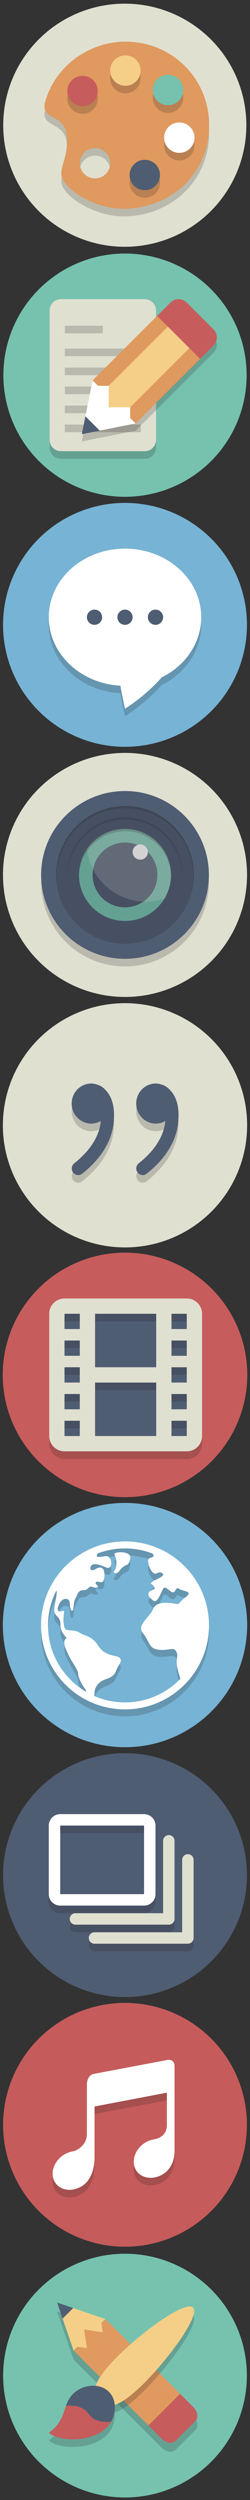 <?xml version="1.0" encoding="utf-8"?>
<!-- Generator: Adobe Illustrator 17.0.2, SVG Export Plug-In . SVG Version: 6.00 Build 0)  -->
<!DOCTYPE svg PUBLIC "-//W3C//DTD SVG 1.1//EN" "http://www.w3.org/Graphics/SVG/1.1/DTD/svg11.dtd">
<svg version="1.1" xmlns="http://www.w3.org/2000/svg" xmlns:xlink="http://www.w3.org/1999/xlink" x="0px" y="0px" width="50px"
	 height="500px" viewBox="0 0 50 500" enable-background="new 0 0 50 500" xml:space="preserve">
<rect x="0" y="0" width="50" height="500" fill="#333333" stroke="none"/>
<g id="image">
	<g>
		<circle fill="#E0E0D1" cx="24.955" cy="25.045" r="24.312"/>
	</g>
	<g opacity="0.2">
		<path fill="#231F20" d="M25.082,9.849c-6.492,0-13.676,4.084-16.018,11.895c-1.183,3.946,3.941,2.37,4.289,6.957
			c0.285,3.751-0.846,5.014-1.092,7.265c-0.332,3.039,6.743,7.598,13.098,7.309c9.327-0.423,16.472-7.375,16.472-16.712
			S34.418,9.849,25.082,9.849z M19.004,37.201c-1.678,0-3.039-1.361-3.039-3.039c0-1.678,1.361-3.039,3.039-3.039
			s3.039,1.361,3.039,3.039C22.043,35.84,20.682,37.201,19.004,37.201z"/>
	</g>
	<g>
		<path fill="#E0995E" d="M25.082,8.33c-6.492,0-13.676,4.084-16.018,11.895c-1.183,3.946,3.941,2.37,4.289,6.957
			c0.285,3.751-0.846,5.014-1.092,7.265c-0.332,3.039,6.743,7.598,13.098,7.309c9.327-0.423,16.472-7.375,16.472-16.712
			S34.418,8.33,25.082,8.33z M19.004,35.681c-1.678,0-3.039-1.361-3.039-3.039c0-1.678,1.361-3.039,3.039-3.039
			s3.039,1.361,3.039,3.039C22.043,34.321,20.682,35.681,19.004,35.681z"/>
	</g>
	<g opacity="0.2">
		<circle fill="#231F20" cx="16.508" cy="19.726" r="3.039"/>
	</g>
	<g opacity="0.2">
		<circle fill="#231F20" cx="25.082" cy="15.633" r="3.039"/>
	</g>
	<g opacity="0.2">
		<circle fill="#231F20" cx="33.6" cy="19.52" r="3.039"/>
	</g>
	<g opacity="0.2">
		<circle fill="#231F20" cx="35.861" cy="29.049" r="3.039"/>
	</g>
	<g opacity="0.2">
		<circle fill="#231F20" cx="28.96" cy="36.52" r="3.039"/>
	</g>
	<g>
		<circle fill="#C75C5C" cx="16.508" cy="18.207" r="3.039"/>
	</g>
	<g>
		<circle fill="#F5CF87" cx="25.082" cy="14.114" r="3.039"/>
	</g>
	<g>
		<circle fill="#76C2AF" cx="33.6" cy="18" r="3.039"/>
	</g>
	<g>
		<circle fill="#FFFFFF" cx="35.861" cy="27.53" r="3.039"/>
	</g>
	<g>
		<circle fill="#4F5D73" cx="28.96" cy="35.001" r="3.039"/>
	</g>
</g>
<g id="standard">
	<g>
		<circle fill="#76C2AF" cx="25" cy="75.035" r="24.326"/>
	</g>
	<g>
		<g>
			<g opacity="0.2">
				<path fill="#231F20" d="M22.086,68.193v-6.842h-9.882c-1.26,0-2.281,1.021-2.281,2.281v25.846c0,1.26,1.021,2.281,2.281,2.281
					h16.724c1.26,0,2.281-1.021,2.281-2.281V70.474h-6.842C23.107,70.474,22.086,69.453,22.086,68.193z"/>
			</g>
			<g>
				<path fill="#E0E0D1" d="M28.928,59.831h-6.842h-9.882c-1.26,0-2.281,1.021-2.281,2.281v19.005v6.842
					c0,1.26,1.021,2.281,2.281,2.281h6.842h9.882c1.26,0,2.281-1.021,2.281-2.281V68.953v-6.842
					C31.208,60.852,30.187,59.831,28.928,59.831z"/>
			</g>
		</g>
		<g opacity="0.2">
			<rect x="12.964" y="65.152" fill="#231F20" width="7.602" height="1.52"/>
		</g>
		<g opacity="0.2">
			<rect x="12.964" y="77.315" fill="#231F20" width="15.204" height="1.52"/>
		</g>
		<g opacity="0.2">
			<rect x="12.964" y="73.514" fill="#231F20" width="15.204" height="1.52"/>
		</g>
		<g opacity="0.2">
			<rect x="12.964" y="69.713" fill="#231F20" width="15.204" height="1.52"/>
		</g>
		<g opacity="0.2">
			<rect x="12.964" y="81.116" fill="#231F20" width="15.204" height="1.52"/>
		</g>
		<g opacity="0.2">
			<rect x="12.964" y="84.917" fill="#231F20" width="15.204" height="1.52"/>
		</g>
	</g>
	<g opacity="0.2">
		<path fill="#231F20" d="M42.703,67.329l-5.375-5.375c-0.891-0.891-2.335-0.891-3.225,0l-2.688,2.688l-0.538,0.538L18.514,77.543
			l-1.433,7.167l-0.717,3.584l3.584-0.717l7.167-1.433L39.478,73.78l0.538-0.538l2.688-2.688
			C43.594,69.664,43.594,68.22,42.703,67.329z"/>
	</g>
	<g>
		<path fill="#C75C5C" d="M39.478,72.325c-0.891,0.891-2.335,0.891-3.225,0l-5.375-5.375c-0.891-0.891-0.891-2.335,0-3.225
			l3.225-3.225c0.891-0.891,2.335-0.891,3.225,0l5.375,5.375c0.891,0.891,0.891,2.335,0,3.225L39.478,72.325z"/>
	</g>
	<g>
		
			<rect x="24.519" y="61.59" transform="matrix(0.707 0.707 -0.707 0.707 57.628 2.298)" fill="#E0995E" width="3.041" height="18.244"/>
	</g>
	<g>
		
			<rect x="25.687" y="64.592" transform="matrix(0.707 0.707 -0.707 0.707 61.076 1.5)" fill="#F5CF87" width="6.081" height="19.765"/>
	</g>
	<g>
		
			<rect x="30.97" y="68.04" transform="matrix(0.707 0.707 -0.707 0.707 64.078 -0.374)" fill="#E0995E" width="3.041" height="18.244"/>
	</g>
	<g>
		<g>
			<polygon fill="#4F5D73" points="16.364,86.838 19.948,86.121 17.081,83.254 			"/>
		</g>
		<g>
			<polygon fill="#FFFFFF" points="18.514,76.087 17.081,83.254 19.948,86.121 27.115,84.688 26.04,83.613 26.04,81.463 
				21.739,81.463 21.739,77.162 19.589,77.162 			"/>
		</g>
	</g>
</g>
<g id="chat">
	<g>
		<circle fill="#77B3D4" cx="25" cy="124.971" r="24.391"/>
	</g>
	<g opacity="0.2">
		<path fill="#231F20" d="M40.244,124.971c0-7.577-6.825-13.72-15.244-13.72s-15.244,6.143-15.244,13.72
			c0,7.294,6.329,13.241,14.31,13.677c0.525,2.784,0.934,4.616,0.934,4.616s3.845-2.32,7.347-6.273
			C37.053,134.655,40.244,130.149,40.244,124.971z"/>
	</g>
	<g>
		<path fill="#FFFFFF" d="M37.958,122.531c0,11.405-12.958,19.208-12.958,19.208s-7.156-32.013,0-32.013
			S37.958,115.459,37.958,122.531z"/>
	</g>
	<g>
		<ellipse fill="#FFFFFF" cx="25" cy="123.446" rx="15.244" ry="13.72"/>
	</g>
	<g>
		<circle fill="#4F5D73" cx="25" cy="123.446" r="1.524"/>
	</g>
	<g>
		<circle fill="#4F5D73" cx="31.098" cy="123.446" r="1.524"/>
	</g>
	<g>
		<circle fill="#4F5D73" cx="18.902" cy="123.446" r="1.524"/>
	</g>
</g>
<g id="image_2">
	<circle fill="#E0E0D1" cx="25" cy="174.985" r="24.406"/>
	<g>
		<g>
			<circle fill="#76C2AF" cx="25" cy="174.985" r="11.745"/>
		</g>
		<circle fill="#4F5D73" cx="25" cy="174.985" r="6.483"/>
		<g opacity="0.2">
			<path fill="#FFFFFF" d="M33.455,164.209c-4.689-1.003-10.66-0.599-15.48,0.675c-0.385,1.162-0.602,2.402-0.602,3.693
				c0,6.487,5.258,11.745,11.745,11.745c4.166,0,7.817-2.175,9.902-5.446C38.26,170.43,37.021,164.972,33.455,164.209z"/>
		</g>
		<circle fill="#FFFFFF" cx="28.051" cy="170.409" r="1.525"/>
		<path opacity="0.2" fill="#231F20" d="M25,166.248c5.08,0,9.213,4.133,9.213,9.213c0,5.08-4.133,9.213-9.213,9.213
			c-5.08,0-9.213-4.133-9.213-9.213C15.787,170.381,19.92,166.248,25,166.248 M25,163.735c-6.476,0-11.726,5.25-11.726,11.726
			c0,6.476,5.25,11.726,11.726,11.726s11.726-5.25,11.726-11.726C36.726,168.985,31.476,163.735,25,163.735L25,163.735z"/>
		<g>
			<path fill="#4F5D73" d="M25,165.782c5.074,0,9.203,4.128,9.203,9.203c0,5.074-4.128,9.203-9.203,9.203s-9.203-4.128-9.203-9.203
				C15.797,169.91,19.926,165.782,25,165.782 M25,162.782c-6.739,0-12.203,5.463-12.203,12.203S18.261,187.187,25,187.187
				s12.203-5.463,12.203-12.203S31.739,162.782,25,162.782L25,162.782z"/>
		</g>
		<path opacity="0.2" fill="#231F20" d="M25,163.856c6.32,0,11.463,5.142,11.463,11.463c0,6.32-5.142,11.463-11.463,11.463
			s-11.463-5.142-11.463-11.463C13.537,168.998,18.68,163.856,25,163.856 M25,161.4c-7.687,0-13.919,6.232-13.919,13.919
			c0,7.687,6.232,13.919,13.919,13.919s13.919-6.232,13.919-13.919C38.919,167.632,32.687,161.4,25,161.4L25,161.4z"/>
		<g>
			<path fill="#4F5D73" d="M25,163.494c6.336,0,11.491,5.155,11.491,11.491c0,6.336-5.155,11.491-11.491,11.491
				s-11.491-5.155-11.491-11.491C13.509,168.649,18.664,163.494,25,163.494 M25,160.494c-8.003,0-14.491,6.488-14.491,14.491
				S16.997,189.475,25,189.475c8.003,0,14.491-6.488,14.491-14.491S33.003,160.494,25,160.494L25,160.494z"/>
		</g>
		<path opacity="0.2" fill="#231F20" d="M25,161.668c7.54,0,13.675,6.134,13.675,13.675c0,7.54-6.134,13.675-13.675,13.675
			s-13.675-6.134-13.675-13.675C11.325,167.802,17.46,161.668,25,161.668 M25,159.255c-8.885,0-16.088,7.203-16.088,16.088
			c0,8.885,7.203,16.088,16.088,16.088s16.088-7.203,16.088-16.088C41.088,166.457,33.885,159.255,25,159.255L25,159.255z"/>
		<g opacity="0.2">
			<circle fill="#231F20" cx="25" cy="176.51" r="16.779"/>
		</g>
		<g>
			<path fill="#4F5D73" d="M25,161.206c7.598,0,13.779,6.181,13.779,13.779S32.598,188.763,25,188.763s-13.779-6.181-13.779-13.779
				S17.402,161.206,25,161.206 M25,158.206c-9.267,0-16.779,7.512-16.779,16.779S15.733,191.763,25,191.763
				s16.779-7.512,16.779-16.779S34.267,158.206,25,158.206L25,158.206z"/>
		</g>
	</g>
</g>
<g id="quote">
	<g>
		<circle fill="#E0E0D1" cx="25" cy="225.06" r="24.426"/>
	</g>
	<g opacity="0.2">
		<g>
			<path fill="#231F20" d="M35.663,225.631c-0.165,2.689-1.397,6.716-6.329,10.634c-0.237,0.186-0.514,0.278-0.79,0.278
				c-0.386,0-0.766-0.176-1.019-0.511c-0.436-0.577-0.335-1.405,0.229-1.851c4.016-3.19,5.115-6.315,5.309-8.459
				c-0.567,0.325-1.208,0.524-1.903,0.524c-2.166,0-3.92-1.796-3.92-4.01s1.754-4.01,3.92-4.01c0.49,0,0.939,0.126,1.368,0.296
				l-0.016-0.031c0,0,0.189,0.068,0.452,0.212c0.013,0.008,0.027,0.01,0.04,0.016c0.008,0.005,0.013,0.01,0.021,0.016
				c0.181,0.102,0.389,0.239,0.62,0.433c0.098,0.084,0.181,0.181,0.271,0.273C34.883,220.386,35.943,222.192,35.663,225.631z
				 M18.256,226.247c-2.166,0-3.92-1.796-3.92-4.01s1.756-4.01,3.92-4.01c0.49,0,0.939,0.126,1.368,0.296l-0.013-0.031
				c0,0,0.189,0.068,0.452,0.212c0.013,0.008,0.027,0.01,0.04,0.016c0.008,0.005,0.013,0.01,0.021,0.016
				c0.181,0.102,0.389,0.239,0.62,0.433c0.098,0.084,0.181,0.181,0.271,0.273c0.966,0.946,2.028,2.752,1.746,6.194
				c-0.165,2.689-1.397,6.716-6.329,10.634c-0.237,0.186-0.514,0.278-0.79,0.278c-0.386,0-0.766-0.176-1.019-0.511
				c-0.436-0.577-0.335-1.405,0.229-1.851c4.016-3.19,5.115-6.315,5.309-8.459C19.592,226.045,18.95,226.247,18.256,226.247z"/>
		</g>
	</g>
	<g>
		<g>
			<path fill="#4F5D73" d="M35.663,224.105c-0.165,2.689-1.397,6.716-6.329,10.634c-0.237,0.186-0.514,0.278-0.79,0.278
				c-0.386,0-0.766-0.176-1.019-0.511c-0.436-0.577-0.335-1.405,0.229-1.851c4.016-3.19,5.115-6.315,5.309-8.459
				c-0.567,0.325-1.208,0.524-1.903,0.524c-2.166,0-3.92-1.796-3.92-4.01s1.754-4.01,3.92-4.01c0.49,0,0.939,0.126,1.368,0.296
				l-0.016-0.031c0,0,0.189,0.068,0.452,0.212c0.013,0.008,0.027,0.01,0.04,0.016c0.008,0.005,0.013,0.01,0.021,0.016
				c0.181,0.102,0.389,0.239,0.62,0.432c0.098,0.084,0.181,0.181,0.271,0.273C34.883,218.86,35.943,220.666,35.663,224.105z
				 M18.256,224.721c-2.166,0-3.92-1.796-3.92-4.01s1.756-4.01,3.92-4.01c0.49,0,0.939,0.126,1.368,0.296l-0.013-0.031
				c0,0,0.189,0.068,0.452,0.212c0.013,0.008,0.027,0.01,0.04,0.016c0.008,0.005,0.013,0.01,0.021,0.016
				c0.181,0.102,0.389,0.239,0.62,0.432c0.098,0.084,0.181,0.181,0.271,0.273c0.966,0.946,2.028,2.752,1.746,6.194
				c-0.165,2.689-1.397,6.716-6.329,10.634c-0.237,0.186-0.514,0.278-0.79,0.278c-0.386,0-0.766-0.176-1.019-0.511
				c-0.436-0.577-0.335-1.405,0.229-1.851c4.016-3.19,5.115-6.315,5.309-8.459C19.592,224.519,18.95,224.721,18.256,224.721z"/>
		</g>
	</g>
</g>
<g id="video">
	<g>
		<circle fill="#C75C5C" cx="25" cy="274.982" r="24.454"/>
	</g>
	<g>
		<g>
			<rect x="12.9" y="273.453" fill="#4F5D73" width="3.057" height="3.057"/>
		</g>
		<g>
			<rect x="12.9" y="278.803" fill="#4F5D73" width="3.057" height="3.057"/>
		</g>
		<g>
			<rect x="12.9" y="284.152" fill="#4F5D73" width="3.057" height="3.057"/>
		</g>
		<g>
			<rect x="12.9" y="268.104" fill="#4F5D73" width="3.057" height="3.057"/>
		</g>
		<g>
			<rect x="12.9" y="262.755" fill="#4F5D73" width="3.057" height="3.057"/>
		</g>
		<g>
			<rect x="34.298" y="273.453" fill="#4F5D73" width="3.057" height="3.057"/>
		</g>
		<g>
			<rect x="34.298" y="278.803" fill="#4F5D73" width="3.057" height="3.057"/>
		</g>
		<g>
			<rect x="34.298" y="284.152" fill="#4F5D73" width="3.057" height="3.057"/>
		</g>
		<g>
			<rect x="34.298" y="268.104" fill="#4F5D73" width="3.057" height="3.057"/>
		</g>
		<g>
			<rect x="34.298" y="262.755" fill="#4F5D73" width="3.057" height="3.057"/>
		</g>
		<g>
			<rect x="19.014" y="262.755" fill="#4F5D73" width="12.227" height="10.699"/>
		</g>
		<g>
			<rect x="19.014" y="276.51" fill="#4F5D73" width="12.227" height="10.699"/>
		</g>
	</g>
	<g opacity="0.2">
		<path fill="#231F20" d="M37.354,261.226H12.9c-1.688,0-3.057,1.369-3.057,3.057v24.454c0,1.688,1.369,3.057,3.057,3.057h24.454
			c1.688,0,3.057-1.369,3.057-3.057v-24.454C40.411,262.595,39.043,261.226,37.354,261.226z M15.957,288.737H12.9v-3.057h3.057
			V288.737z M15.957,283.388H12.9v-3.057h3.057V283.388z M15.957,278.038H12.9v-3.057h3.057V278.038z M15.957,272.689H12.9v-3.057
			h3.057V272.689z M15.957,267.34H12.9v-3.057h3.057V267.34z M31.241,288.737H19.014v-10.699h12.227V288.737z M31.241,274.982
			H19.014v-10.699h12.227V274.982z M37.354,288.737h-3.057v-3.057h3.057V288.737z M37.354,283.388h-3.057v-3.057h3.057V283.388z
			 M37.354,278.038h-3.057v-3.057h3.057V278.038z M37.354,272.689h-3.057v-3.057h3.057V272.689z M37.354,267.34h-3.057v-3.057h3.057
			V267.34z"/>
	</g>
	<g>
		<path fill="#E0E0D1" d="M37.354,259.698H12.9c-1.688,0-3.057,1.369-3.057,3.057v24.454c0,1.688,1.369,3.057,3.057,3.057h24.454
			c1.688,0,3.057-1.369,3.057-3.057v-24.454C40.411,261.066,39.043,259.698,37.354,259.698z M15.957,287.209H12.9v-3.057h3.057
			V287.209z M15.957,281.859H12.9v-3.057h3.057V281.859z M15.957,276.51H12.9v-3.057h3.057V276.51z M15.957,271.161H12.9v-3.057
			h3.057V271.161z M15.957,265.811H12.9v-3.057h3.057V265.811z M31.241,287.209H19.014V276.51h12.227V287.209z M31.241,273.453
			H19.014v-10.699h12.227V273.453z M37.354,287.209h-3.057v-3.057h3.057V287.209z M37.354,281.859h-3.057v-3.057h3.057V281.859z
			 M37.354,276.51h-3.057v-3.057h3.057V276.51z M37.354,271.161h-3.057v-3.057h3.057V271.161z M37.354,265.811h-3.057v-3.057h3.057
			V265.811z"/>
	</g>
</g>
<g id="link">
	<g>
		<circle fill="#77B3D4" cx="25" cy="325.014" r="24.431"/>
	</g>
	<g opacity="0.2">
		<g>
			<path fill="#231F20" d="M25,309.679c-9.276,0-16.796,7.52-16.796,16.796s7.52,16.796,16.796,16.796
				c9.276,0,16.796-7.52,16.796-16.796S34.276,309.679,25,309.679z M11.298,319.456c0.16,0.644-0.16,1.802-0.407,3.465
				c-0.288,1.939,1.258,1.52,1.205,3.354s1.362,2.594,1.179,2.777c-0.183,0.183-0.917,0.445,0.183,2.83s2.044,3.092,2.175,4.376
				c0.131,1.284,1.546,3.17,1.546,3.17l0.079,0.353c-4.576-2.673-7.659-7.634-7.659-13.305
				C9.599,323.948,10.215,321.563,11.298,319.456z M18.908,340.135c-0.079-0.341,0.079-2.175,2.28-2.908
				c2.201-0.734,1.834-1.703,2.489-2.646c0.655-0.943,0.786-1.651-0.472-1.939c-1.258-0.288-2.568-0.498-3.694-2.28
				c-1.127-1.782-2.699-1.834-3.537-2.384c-0.838-0.55-1.52-0.445-2.542-0.576c-1.022-0.131-0.681-2.987-0.629-3.616
				s-0.629,0.21-1.127-0.226c-0.498-0.436,0.472-2.472,1.441-2.394c0.969,0.079,0.734,0.55,0.917,1.624
				c0.183,1.074,0.524,0.812,0.603,0.472c0.079-0.341,0.131-1.782,0.472-2.227c0.341-0.445,0.419-1.651,1.52-1.598
				c1.1,0.052,1.074-0.996,1.887-0.655c0.812,0.341,1.389,0.079,0.865-0.367c-0.524-0.445-0.236-0.891,0.655-0.603
				c0.891,0.288,0.943-1.284,0.786-2.096c-0.157-0.812-0.812-1.048-1.625-0.55c-0.812,0.498-1.415,0.288-0.996-0.55
				c0.419-0.838,2.07-0.131,3.066,0.288c0.996,0.419,1.258-1.1,0.707-1.834c-0.55-0.734-0.576-0.393-2.149-0.288
				c-0.626,0.042-0.562-0.294-0.258-0.714c1.691-0.64,3.521-0.992,5.433-0.992c1.935,0,3.787,0.362,5.494,1.017
				c0.215,0.301,0.302,0.538,0.152,0.638c-0.629,0.419-1.179,0.045-0.996,1.215c0.183,1.17,1.048,2.559,1.729,2.1
				c0.681-0.459,1.86,0.117,0.838,0.746c-1.022,0.629-1.31,0.576-1.782,0.996c-0.472,0.419-0.262,0.21,0.21,0.734
				c0.472,0.524,0.419,0.629-0.236,0.891s-1.048,0.838-0.419,1.493c0.629,0.655,1.048,1.205,1.756,0
				c0.707-1.205,0.838-2.253,1.441-1.939c0.603,0.314,1.284,1.284,1.729,0.734c0.445-0.55,0.367-0.917,0.969-0.498
				c0.603,0.419,2.83,0.445,1.336,1.546c-1.493,1.1-1.231,1.572-1.939,1.441c-0.707-0.131-3.904-0.812-4.638,0.969
				c-0.734,1.782-3.406,3.197-2.018,4.926c1.389,1.729,1.074,2.987,3.066,3.249c1.991,0.262,3.013-0.629,3.511,0.288
				c0.498,0.917,0.105,1.022,0.131,2.411c0.013,0.688,0.38,1.986,0.747,3.122c-2.803,2.909-6.734,4.724-11.084,4.724
				c-2.19,0-4.273-0.463-6.161-1.29C18.895,340.37,18.924,340.205,18.908,340.135z"/>
		</g>
		<g>
			<path fill="#231F20" d="M25.066,314.484c0.483-0.29,0.524,0.105,0.943-1.232c0.419-1.336-1.572-1.52-2.515-1.362
				c-0.943,0.157-0.524,0.55-0.524,0.55c0.314,0.498,0.522,2.332-0.04,3.013c-0.562,0.681,0.46,0.812,0.905,0.183
				C24.28,315.008,24.544,314.798,25.066,314.484z"/>
		</g>
	</g>
	<g>
		<g>
			<path fill="#FFFFFF" d="M25,308.284c-9.276,0-16.796,7.52-16.796,16.796s7.52,16.796,16.796,16.796
				c9.276,0,16.796-7.52,16.796-16.796S34.276,308.284,25,308.284z M11.298,318.061c0.16,0.644-0.16,1.802-0.407,3.465
				c-0.288,1.939,1.258,1.52,1.205,3.354c-0.052,1.834,1.362,2.594,1.179,2.777c-0.183,0.183-0.917,0.445,0.183,2.83
				s2.044,3.092,2.175,4.376c0.131,1.284,1.546,3.17,1.546,3.17l0.079,0.353c-4.576-2.673-7.659-7.634-7.659-13.305
				C9.599,322.553,10.215,320.168,11.298,318.061z M18.908,338.74c-0.079-0.341,0.079-2.175,2.28-2.908
				c2.201-0.734,1.834-1.703,2.489-2.646c0.655-0.943,0.786-1.651-0.472-1.939c-1.258-0.288-2.568-0.498-3.694-2.28
				c-1.127-1.782-2.699-1.834-3.537-2.384c-0.838-0.55-1.52-0.445-2.542-0.576c-1.022-0.131-0.681-2.987-0.629-3.616
				c0.052-0.629-0.629,0.21-1.127-0.226c-0.498-0.436,0.472-2.473,1.441-2.394c0.969,0.079,0.734,0.55,0.917,1.624
				c0.183,1.074,0.524,0.812,0.603,0.472c0.079-0.341,0.131-1.782,0.472-2.227s0.419-1.651,1.52-1.598
				c1.1,0.052,1.074-0.996,1.887-0.655c0.812,0.341,1.389,0.079,0.865-0.367c-0.524-0.445-0.236-0.891,0.655-0.603
				c0.891,0.288,0.943-1.284,0.786-2.096c-0.157-0.812-0.812-1.048-1.625-0.55c-0.812,0.498-1.415,0.288-0.996-0.55
				c0.419-0.838,2.07-0.131,3.066,0.288c0.996,0.419,1.258-1.1,0.707-1.834c-0.55-0.734-0.576-0.393-2.149-0.288
				c-0.626,0.042-0.562-0.294-0.258-0.714c1.691-0.64,3.521-0.992,5.433-0.992c1.935,0,3.787,0.362,5.494,1.017
				c0.215,0.301,0.302,0.538,0.152,0.638c-0.629,0.419-1.179,0.045-0.996,1.215c0.183,1.17,1.048,2.559,1.729,2.1
				s1.86,0.117,0.838,0.746c-1.022,0.629-1.31,0.576-1.782,0.996c-0.472,0.419-0.262,0.21,0.21,0.734s0.419,0.629-0.236,0.891
				c-0.655,0.262-1.048,0.838-0.419,1.493c0.629,0.655,1.048,1.205,1.756,0c0.707-1.205,0.838-2.253,1.441-1.939
				c0.603,0.314,1.284,1.284,1.729,0.734c0.445-0.55,0.367-0.917,0.969-0.498c0.603,0.419,2.83,0.445,1.336,1.546
				c-1.493,1.1-1.231,1.572-1.939,1.441c-0.707-0.131-3.904-0.812-4.638,0.969c-0.734,1.782-3.406,3.197-2.018,4.926
				c1.389,1.729,1.074,2.987,3.066,3.249c1.991,0.262,3.013-0.629,3.511,0.288s0.105,1.022,0.131,2.411
				c0.013,0.688,0.38,1.986,0.747,3.122c-2.803,2.909-6.734,4.724-11.084,4.724c-2.19,0-4.273-0.463-6.161-1.29
				C18.895,338.975,18.924,338.81,18.908,338.74z"/>
		</g>
		<g>
			<path fill="#FFFFFF" d="M25.066,313.089c0.483-0.29,0.524,0.105,0.943-1.232c0.419-1.336-1.572-1.52-2.515-1.362
				c-0.943,0.157-0.524,0.55-0.524,0.55c0.314,0.498,0.522,2.332-0.04,3.013c-0.562,0.681,0.46,0.812,0.905,0.183
				C24.28,313.613,24.544,313.403,25.066,313.089z"/>
		</g>
	</g>
</g>
<g id="gallery">
	<circle fill="#4F5D73" cx="25" cy="375.023" r="24.389"/>
	<path opacity="0.2" fill="#231F20" d="M28.811,366.639v13.719H12.043v-13.719H28.811 M28.811,364.353H12.043
		c-1.263,0-2.286,1.024-2.286,2.286v13.719c0,1.263,1.024,2.286,2.286,2.286h16.767c1.263,0,2.286-1.024,2.286-2.286v-13.719
		C31.097,365.376,30.074,364.353,28.811,364.353L28.811,364.353z"/>
	<g opacity="0.2">
		<path fill="#231F20" d="M37.576,390.266H18.903c-0.632,0-1.143-0.512-1.143-1.143c0-0.632,0.512-1.143,1.143-1.143h17.53v-14.481
			c0-0.632,0.512-1.143,1.143-1.143c0.632,0,1.143,0.512,1.143,1.143v15.624C38.719,389.754,38.207,390.266,37.576,390.266z"/>
	</g>
	<g opacity="0.2">
		<path fill="#231F20" d="M33.765,386.455H15.092c-0.632,0-1.143-0.512-1.143-1.143c0-0.632,0.512-1.143,1.143-1.143h17.53v-14.481
			c0-0.632,0.512-1.143,1.143-1.143c0.632,0,1.143,0.512,1.143,1.143v15.624C34.908,385.943,34.396,386.455,33.765,386.455z"/>
	</g>
	<path fill="#FFFFFF" d="M28.811,365.115v13.719H12.043v-13.719H28.811 M28.811,362.828H12.043c-1.263,0-2.286,1.024-2.286,2.286
		v13.719c0,1.263,1.024,2.286,2.286,2.286h16.767c1.263,0,2.286-1.024,2.286-2.286v-13.719
		C31.097,363.852,30.074,362.828,28.811,362.828L28.811,362.828z"/>
	<g>
		<path fill="#E0E0D1" d="M37.576,388.742H18.903c-0.632,0-1.143-0.512-1.143-1.143c0-0.632,0.512-1.143,1.143-1.143h17.53v-14.481
			c0-0.632,0.512-1.143,1.143-1.143c0.632,0,1.143,0.512,1.143,1.143v15.624C38.719,388.23,38.207,388.742,37.576,388.742z"/>
	</g>
	<g>
		<path fill="#E0E0D1" d="M33.765,384.931H15.092c-0.632,0-1.143-0.512-1.143-1.143s0.512-1.143,1.143-1.143h17.53v-14.481
			c0-0.632,0.512-1.143,1.143-1.143c0.632,0,1.143,0.512,1.143,1.143v15.624C34.908,384.419,34.396,384.931,33.765,384.931z"/>
	</g>
</g>
<g id="audio">
	<g>
		<circle fill="#C65B5B" cx="25" cy="424.962" r="24.382"/>
	</g>
	<g opacity="0.2">
		<g>
			<path fill="#231F20" d="M11.172,438.235c1.216,1.578,3.727,1.681,5.609,0.231c0.766-0.59,2.123-2.194,2.123-5.48v-10.162
				l14.477-2.765v6.414c0,2.263-1.833,2.783-2.445,2.898c-0.054,0.007-0.106,0.02-0.159,0.029c-0.028,0.003-0.068,0.008-0.068,0.008
				l0.01,0.003c-0.725,0.132-1.455,0.436-2.11,0.94c-1.882,1.45-2.424,3.904-1.208,5.483c1.216,1.578,3.727,1.682,5.609,0.232
				c0.953-0.735,1.895-2.152,1.895-4.366v-17.014c0-0.897-0.728-1.404-1.625-1.13l-14.629,2.765c-0.897,0.273-1.27,1.224-1.27,2.121
				v9.9c0,2.266-2.091,3.315-2.703,3.429c-0.031,0.005-0.062,0.015-0.094,0.02c-0.08,0.013-0.132,0.018-0.132,0.018l0.018,0.008
				c-0.718,0.135-1.442,0.436-2.09,0.935C10.497,434.202,9.958,436.657,11.172,438.235z"/>
		</g>
	</g>
	<g>
		<g>
			<path fill="#FFFFFF" d="M11.172,436.711c1.216,1.578,3.727,1.681,5.609,0.231c0.766-0.59,2.123-2.194,2.123-5.48V421.3
				l14.477-2.765v6.414c0,2.263-1.833,2.783-2.445,2.898c-0.054,0.007-0.106,0.02-0.159,0.029c-0.028,0.003-0.068,0.008-0.068,0.008
				l0.01,0.003c-0.725,0.132-1.455,0.436-2.11,0.94c-1.882,1.45-2.424,3.904-1.208,5.483c1.216,1.578,3.727,1.682,5.609,0.232
				c0.953-0.735,1.895-2.152,1.895-4.366v-17.014c0-0.897-0.728-1.404-1.625-1.13l-14.629,2.765c-0.897,0.273-1.27,1.224-1.27,2.121
				v9.9c0,2.266-2.091,3.315-2.703,3.429c-0.031,0.005-0.062,0.015-0.094,0.02c-0.08,0.013-0.132,0.018-0.132,0.018l0.018,0.008
				c-0.718,0.135-1.442,0.436-2.09,0.935C10.497,432.678,9.958,435.133,11.172,436.711z"/>
		</g>
	</g>
</g>
<g id="standard-nopic">
	<circle fill="#76C2AF" cx="25" cy="475.12" r="24.373"/>
	<path opacity="0.2" fill="#231F20" d="M35.124,489.963l3.958-3.958c0.656-0.656,0.464-1.911-0.428-2.803l-2.693-2.693l-0.539-0.539
		l-14.364-14.364l-6.419-2.198l-3.21-1.099l1.099,3.21l2.198,6.419l14.364,14.364l0.539,0.539l2.693,2.693
		C33.214,490.427,34.469,490.619,35.124,489.963z"/>
	<path fill="#C75C5C" d="M29.09,484.503c-0.892-0.892-1.084-2.147-0.428-2.803l3.958-3.958c0.656-0.656,1.911-0.464,2.803,0.428
		l3.231,3.231c0.892,0.892,1.084,2.147,0.428,2.803l-3.958,3.958c-0.656,0.656-1.911,0.464-2.803-0.428L29.09,484.503z"/>
	
		<rect x="26.598" y="461.512" transform="matrix(-0.707 0.707 -0.707 -0.707 381.106 786.24)" fill="#E0995E" width="2.239" height="21.076"/>
	
		<rect x="22.566" y="462.586" transform="matrix(-0.707 0.707 -0.707 -0.707 377.428 791.438)" fill="#E0995E" width="4.477" height="22.599"/>
	
		<rect x="21.849" y="466.261" transform="matrix(-0.707 0.707 -0.707 -0.707 376.365 797.696)" fill="#E0995E" width="2.239" height="21.076"/>
	<g>
		<polygon fill="#4F5D73" points="11.429,460.51 12.528,463.719 14.638,461.609 		"/>
		<polygon fill="#F5CF87" points="21.058,463.807 14.638,461.609 12.528,463.719 14.726,470.139 15.517,469.347 17.386,469.633 
			16.814,465.895 20.552,466.467 20.266,464.598 		"/>
	</g>
	<path opacity="0.2" fill="#231F20" d="M38.607,463.036c-1.472-1.472-9.932,4.601-15.137,9.806
		c-2.561,2.561-3.853,4.432-4.333,5.851c-1.606-0.156-3.354,0.435-4.504,1.586c-0.737,0.737-1.141,1.555-1.442,2.439
		c-0.58,1.699-1.138,3.827-3.423,5.343c1.703,1.703,8.366,2.182,11.598-1.05c0.342-0.342,0.633-0.737,0.871-1.164
		c0.564-1.012,0.813-2.208,0.704-3.336c1.419-0.478,3.294-1.77,5.861-4.337C34.007,472.968,40.079,464.508,38.607,463.036z"/>
	<path fill="#F5CF87" d="M23.47,471.318c-5.205,5.205-5.185,7.572-3.713,9.044c1.472,1.472,3.839,1.493,9.044-3.713
		c5.205-5.205,11.278-13.665,9.806-15.137C37.135,460.04,28.675,466.113,23.47,471.318z"/>
	<g>
		<path fill="#C75C5C" d="M9.767,486.537c1.703,1.703,8.366,2.182,11.598-1.05c0.342-0.342,0.633-0.737,0.871-1.164
			c-5.055-0.151-7.727-1.834-9.046-3.129C12.61,482.893,12.052,485.021,9.767,486.537z"/>
		<path fill="#4F5D73" d="M21.769,478.351c-1.859-1.859-5.277-1.455-7.136,0.404c-0.737,0.737-1.141,1.555-1.442,2.439
			c1.319,1.295,3.908,5.287,9.046,3.129C23.295,482.423,23.286,479.868,21.769,478.351z"/>
	</g>
	<path fill="#C75C5C" d="M13.19,481.194c0,0,3.063-0.582,4.523,1.568c1.46,2.15,4.523,1.561,4.523,1.561l-3.964,2.19l-3.967-2.888
		L13.19,481.194z"/>
</g>
</svg>
